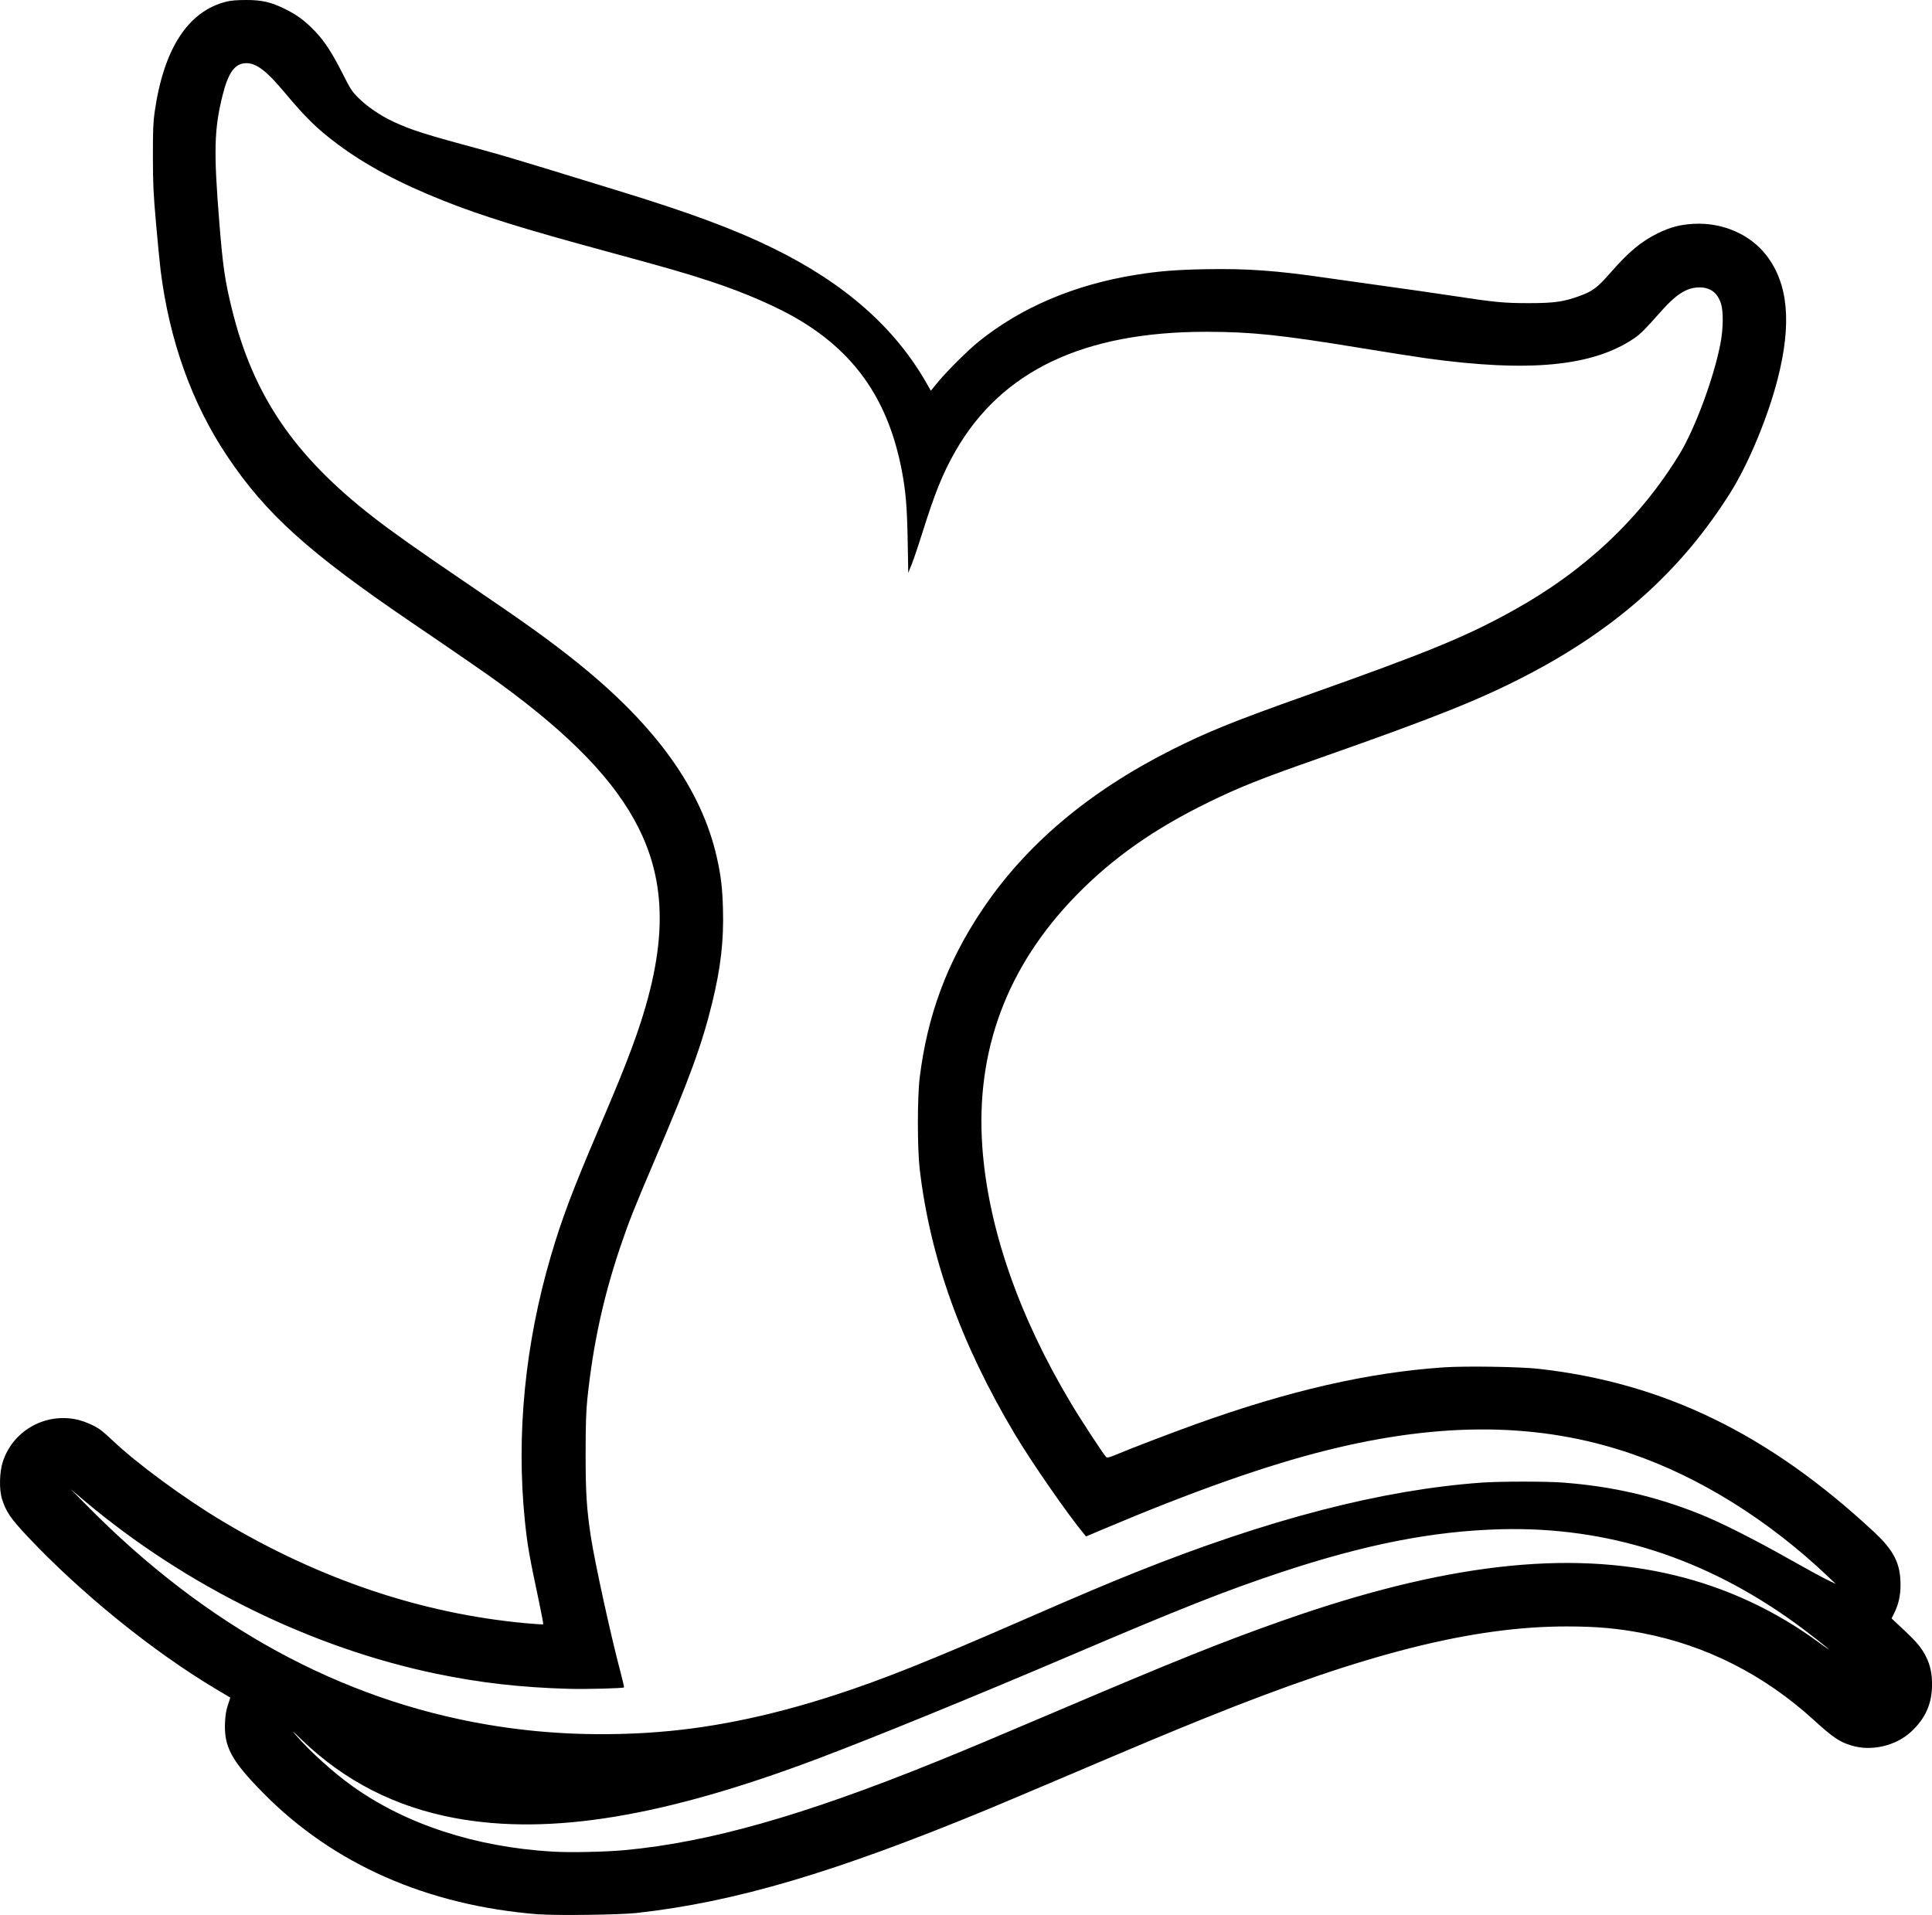 <?xml version="1.0" encoding="UTF-8" standalone="no"?>
<!-- Created with Inkscape (http://www.inkscape.org/) -->

<svg
   width="52.904mm"
   height="52.44mm"
   viewBox="0 0 52.904 52.44"
   version="1.1"
   id="svg571"
   inkscape:version="1.2 (dc2aedaf03, 2022-05-15)"
   sodipodi:docname="whale_tail.svg"
   xmlns:inkscape="http://www.inkscape.org/namespaces/inkscape"
   xmlns:sodipodi="http://sodipodi.sourceforge.net/DTD/sodipodi-0.dtd"
   xmlns="http://www.w3.org/2000/svg"
   xmlns:svg="http://www.w3.org/2000/svg">
  <sodipodi:namedview
     id="namedview573"
     pagecolor="#ffffff"
     bordercolor="#000000"
     borderopacity="0.25"
     inkscape:showpageshadow="2"
     inkscape:pageopacity="0.0"
     inkscape:pagecheckerboard="0"
     inkscape:deskcolor="#d1d1d1"
     inkscape:document-units="mm"
     showgrid="false"
     inkscape:zoom="0.61557941"
     inkscape:cx="110.46503"
     inkscape:cy="439.42341"
     inkscape:window-width="798"
     inkscape:window-height="872"
     inkscape:window-x="801"
     inkscape:window-y="1"
     inkscape:window-maximized="1"
     inkscape:current-layer="layer1" />
  <defs
     id="defs568" />
  <g
     inkscape:label="Layer 1"
     inkscape:groupmode="layer"
     id="layer1"
     transform="translate(-2.15,-3.083)">
    <path
       style="fill:#000000;stroke-width:0.026"
       d="m 16.902,55.504 c -3.057,-0.243 -5.624,-1.374 -7.544,-3.323 -0.874,-0.887 -1.079,-1.267 -1.046,-1.94 0.01,-0.202 0.032,-0.331 0.081,-0.475 0.037,-0.108 0.065,-0.198 0.062,-0.199 -0.003,-0.001 -0.18,-0.106 -0.393,-0.233 -1.74,-1.039 -3.704,-2.631 -5.165,-4.185 -0.462,-0.491 -0.59,-0.682 -0.696,-1.033 -0.077,-0.254 -0.065,-0.732 0.026,-1.007 0.271,-0.827 1.108,-1.322 1.972,-1.166 0.24,0.044 0.551,0.177 0.728,0.313 0.06,0.046 0.199,0.169 0.308,0.273 0.669,0.636 1.972,1.593 3.026,2.221 2.657,1.584 5.445,2.52 8.28,2.781 0.259,0.024 0.477,0.038 0.484,0.03 0.007,-0.007 -0.046,-0.291 -0.118,-0.631 -0.269,-1.263 -0.317,-1.544 -0.386,-2.219 -0.238,-2.347 0.007,-4.833 0.714,-7.236 0.296,-1.008 0.589,-1.787 1.283,-3.413 0.521,-1.222 0.71,-1.684 0.935,-2.289 0.953,-2.565 1.009,-4.369 0.185,-6.015 -0.643,-1.285 -1.842,-2.532 -3.816,-3.971 -0.357,-0.26 -1.082,-0.761 -2.388,-1.649 -2.845,-1.935 -4.004,-2.981 -5.067,-4.571 -0.962,-1.439 -1.578,-3.158 -1.819,-5.079 -0.022,-0.175 -0.078,-0.752 -0.125,-1.283 -0.074,-0.838 -0.085,-1.081 -0.086,-1.839 -9e-4,-0.698 0.008,-0.939 0.046,-1.204 0.247,-1.745 0.916,-2.775 1.97,-3.035 0.121,-0.03 0.292,-0.044 0.535,-0.044 0.438,-1e-4 0.684,0.057 1.072,0.249 0.325,0.161 0.549,0.327 0.816,0.607 0.264,0.277 0.469,0.591 0.759,1.166 0.211,0.418 0.253,0.483 0.427,0.657 0.231,0.232 0.607,0.489 0.95,0.649 0.503,0.235 0.876,0.353 2.525,0.797 0.306,0.082 1.032,0.297 1.614,0.476 0.582,0.18 1.469,0.452 1.971,0.605 1.999,0.611 3.217,1.062 4.299,1.592 1.954,0.957 3.333,2.171 4.201,3.696 l 0.117,0.205 0.213,-0.258 c 0.245,-0.296 0.8,-0.846 1.091,-1.082 1.166,-0.942 2.627,-1.563 4.313,-1.834 0.623,-0.1 1.094,-0.138 1.906,-0.153 1.146,-0.021 1.944,0.037 3.346,0.242 0.349,0.051 1.076,0.153 1.614,0.227 0.538,0.074 1.324,0.187 1.746,0.251 1.221,0.186 1.461,0.21 2.156,0.209 0.687,-4e-4 0.943,-0.037 1.377,-0.195 0.363,-0.132 0.491,-0.229 0.854,-0.644 0.503,-0.574 0.84,-0.855 1.301,-1.079 0.335,-0.164 0.611,-0.235 0.979,-0.254 0.789,-0.04 1.541,0.289 1.987,0.867 0.597,0.776 0.695,1.867 0.304,3.388 -0.267,1.041 -0.794,2.308 -1.284,3.091 -1.337,2.135 -3.11,3.728 -5.577,5.012 -1.287,0.67 -2.511,1.159 -5.696,2.277 -1.624,0.57 -2.174,0.789 -3.022,1.203 -1.499,0.732 -2.633,1.531 -3.633,2.557 -1.893,1.944 -2.753,4.252 -2.565,6.884 0.158,2.208 0.991,4.617 2.426,7.016 0.285,0.477 0.91,1.43 0.969,1.479 0.024,0.02 0.091,0.004 0.243,-0.06 0.413,-0.174 1.531,-0.602 2.213,-0.847 2.553,-0.917 4.706,-1.411 6.777,-1.553 0.593,-0.041 2.096,-0.018 2.61,0.04 3.423,0.386 6.296,1.783 9.176,4.464 0.55,0.512 0.728,0.867 0.729,1.451 3e-4,0.298 -0.057,0.547 -0.183,0.796 l -0.062,0.123 0.332,0.312 c 0.366,0.344 0.494,0.499 0.616,0.745 0.111,0.225 0.16,0.452 0.16,0.749 0,0.525 -0.176,0.925 -0.566,1.291 -0.418,0.391 -1.083,0.549 -1.63,0.387 -0.334,-0.099 -0.512,-0.219 -1.05,-0.709 -1.349,-1.228 -2.934,-2.033 -4.664,-2.368 -0.695,-0.135 -1.279,-0.187 -2.089,-0.187 -2.584,-0.001 -5.522,0.742 -9.884,2.5 -0.975,0.393 -1.724,0.706 -3.889,1.627 -0.815,0.347 -1.73,0.733 -2.033,0.859 -4.241,1.755 -6.967,2.561 -9.674,2.861 -0.453,0.05 -2.196,0.073 -2.672,0.035 z m 2.368,-1.76 c 2.301,-0.215 4.87,-0.944 8.48,-2.405 0.881,-0.357 1.506,-0.619 3.254,-1.363 3.326,-1.417 4.627,-1.939 6.271,-2.517 4.407,-1.552 7.813,-1.945 10.733,-1.24 1.434,0.346 2.772,0.972 3.971,1.857 0.135,0.099 0.245,0.176 0.245,0.17 0,-0.019 -0.583,-0.476 -0.898,-0.704 -2.485,-1.801 -5.162,-2.658 -8.071,-2.584 -1.866,0.048 -3.732,0.415 -6.072,1.194 -1.489,0.496 -2.685,0.969 -5.689,2.25 -2.732,1.165 -5.341,2.231 -6.932,2.832 -4.233,1.599 -7.342,2.112 -9.935,1.637 -1.638,-0.3 -3.045,-1.017 -4.219,-2.152 -0.255,-0.247 -0.285,-0.27 -0.155,-0.121 0.403,0.462 1.018,1.017 1.548,1.396 1.46,1.044 3.362,1.666 5.48,1.792 0.485,0.029 1.45,0.009 1.99,-0.042 z m 0.635,-3.215 c 1.598,-0.099 3.271,-0.435 5.079,-1.021 1.339,-0.434 2.581,-0.93 5.319,-2.125 1.389,-0.606 2.148,-0.927 2.95,-1.248 3.628,-1.452 6.746,-2.26 9.477,-2.454 0.498,-0.035 1.759,-0.036 2.219,-4e-4 1.347,0.103 2.504,0.368 3.729,0.854 0.554,0.219 1.491,0.69 2.434,1.223 0.429,0.243 0.9,0.5 1.045,0.571 l 0.265,0.13 -0.212,-0.201 c -1.626,-1.547 -3.513,-2.726 -5.399,-3.371 -2.488,-0.851 -5.166,-0.88 -8.333,-0.09 -1.657,0.413 -3.686,1.13 -6.152,2.174 l -0.437,0.185 -0.047,-0.057 c -0.451,-0.541 -1.441,-1.97 -1.902,-2.742 -1.479,-2.482 -2.32,-4.827 -2.606,-7.263 -0.066,-0.565 -0.066,-1.96 2.4e-5,-2.5 0.21,-1.706 0.745,-3.148 1.698,-4.577 1.191,-1.786 2.913,-3.245 5.186,-4.393 0.977,-0.493 1.715,-0.792 3.704,-1.498 3.351,-1.189 4.364,-1.605 5.672,-2.33 1.948,-1.079 3.47,-2.512 4.548,-4.281 0.425,-0.698 0.941,-2.093 1.12,-3.029 0.077,-0.403 0.083,-0.876 0.013,-1.091 -0.103,-0.315 -0.313,-0.459 -0.644,-0.44 -0.31,0.018 -0.595,0.202 -0.975,0.631 -0.462,0.521 -0.586,0.646 -0.762,0.765 -1.137,0.767 -2.874,0.933 -5.692,0.543 -0.262,-0.036 -1.089,-0.166 -1.839,-0.289 -2.152,-0.352 -2.947,-0.435 -4.18,-0.436 -3.362,-0.002 -5.613,1.07 -6.872,3.271 -0.342,0.598 -0.564,1.146 -0.908,2.246 -0.105,0.334 -0.233,0.715 -0.286,0.846 l -0.096,0.238 -0.016,-0.886 c -0.016,-0.909 -0.053,-1.346 -0.159,-1.905 -0.357,-1.873 -1.219,-3.161 -2.742,-4.094 -0.625,-0.383 -1.556,-0.79 -2.547,-1.113 -0.682,-0.222 -1.096,-0.342 -2.778,-0.799 -2.31,-0.627 -3.439,-0.978 -4.481,-1.392 -1.21,-0.481 -2.128,-0.971 -2.908,-1.553 -0.554,-0.413 -0.865,-0.717 -1.465,-1.434 -0.476,-0.569 -0.755,-0.781 -1.028,-0.781 -0.309,0 -0.494,0.248 -0.65,0.872 -0.234,0.935 -0.249,1.53 -0.091,3.493 0.097,1.207 0.153,1.592 0.345,2.371 0.579,2.357 1.7,4.009 3.862,5.689 0.531,0.413 1.222,0.902 2.461,1.743 1.717,1.165 2.387,1.645 3.135,2.247 2.161,1.736 3.402,3.471 3.822,5.342 0.111,0.494 0.149,0.817 0.166,1.398 0.025,0.87 -0.061,1.615 -0.295,2.575 -0.279,1.143 -0.618,2.071 -1.578,4.317 -0.558,1.306 -0.694,1.65 -0.928,2.337 -0.473,1.393 -0.759,2.709 -0.914,4.207 -0.034,0.329 -0.045,0.69 -0.046,1.468 -0.001,1.077 0.027,1.525 0.143,2.289 0.106,0.697 0.552,2.734 0.804,3.678 0.064,0.24 0.111,0.442 0.104,0.45 -0.026,0.027 -1.048,0.053 -1.53,0.039 -1.308,-0.038 -2.409,-0.164 -3.598,-0.41 C 10.683,48.208 7.239,46.516 4.462,44.178 l -0.379,-0.319 0.463,0.468 c 3.252,3.29 6.918,5.294 10.941,5.98 1.437,0.245 2.877,0.318 4.419,0.223 z"
       id="path536" />
  </g>
</svg>
